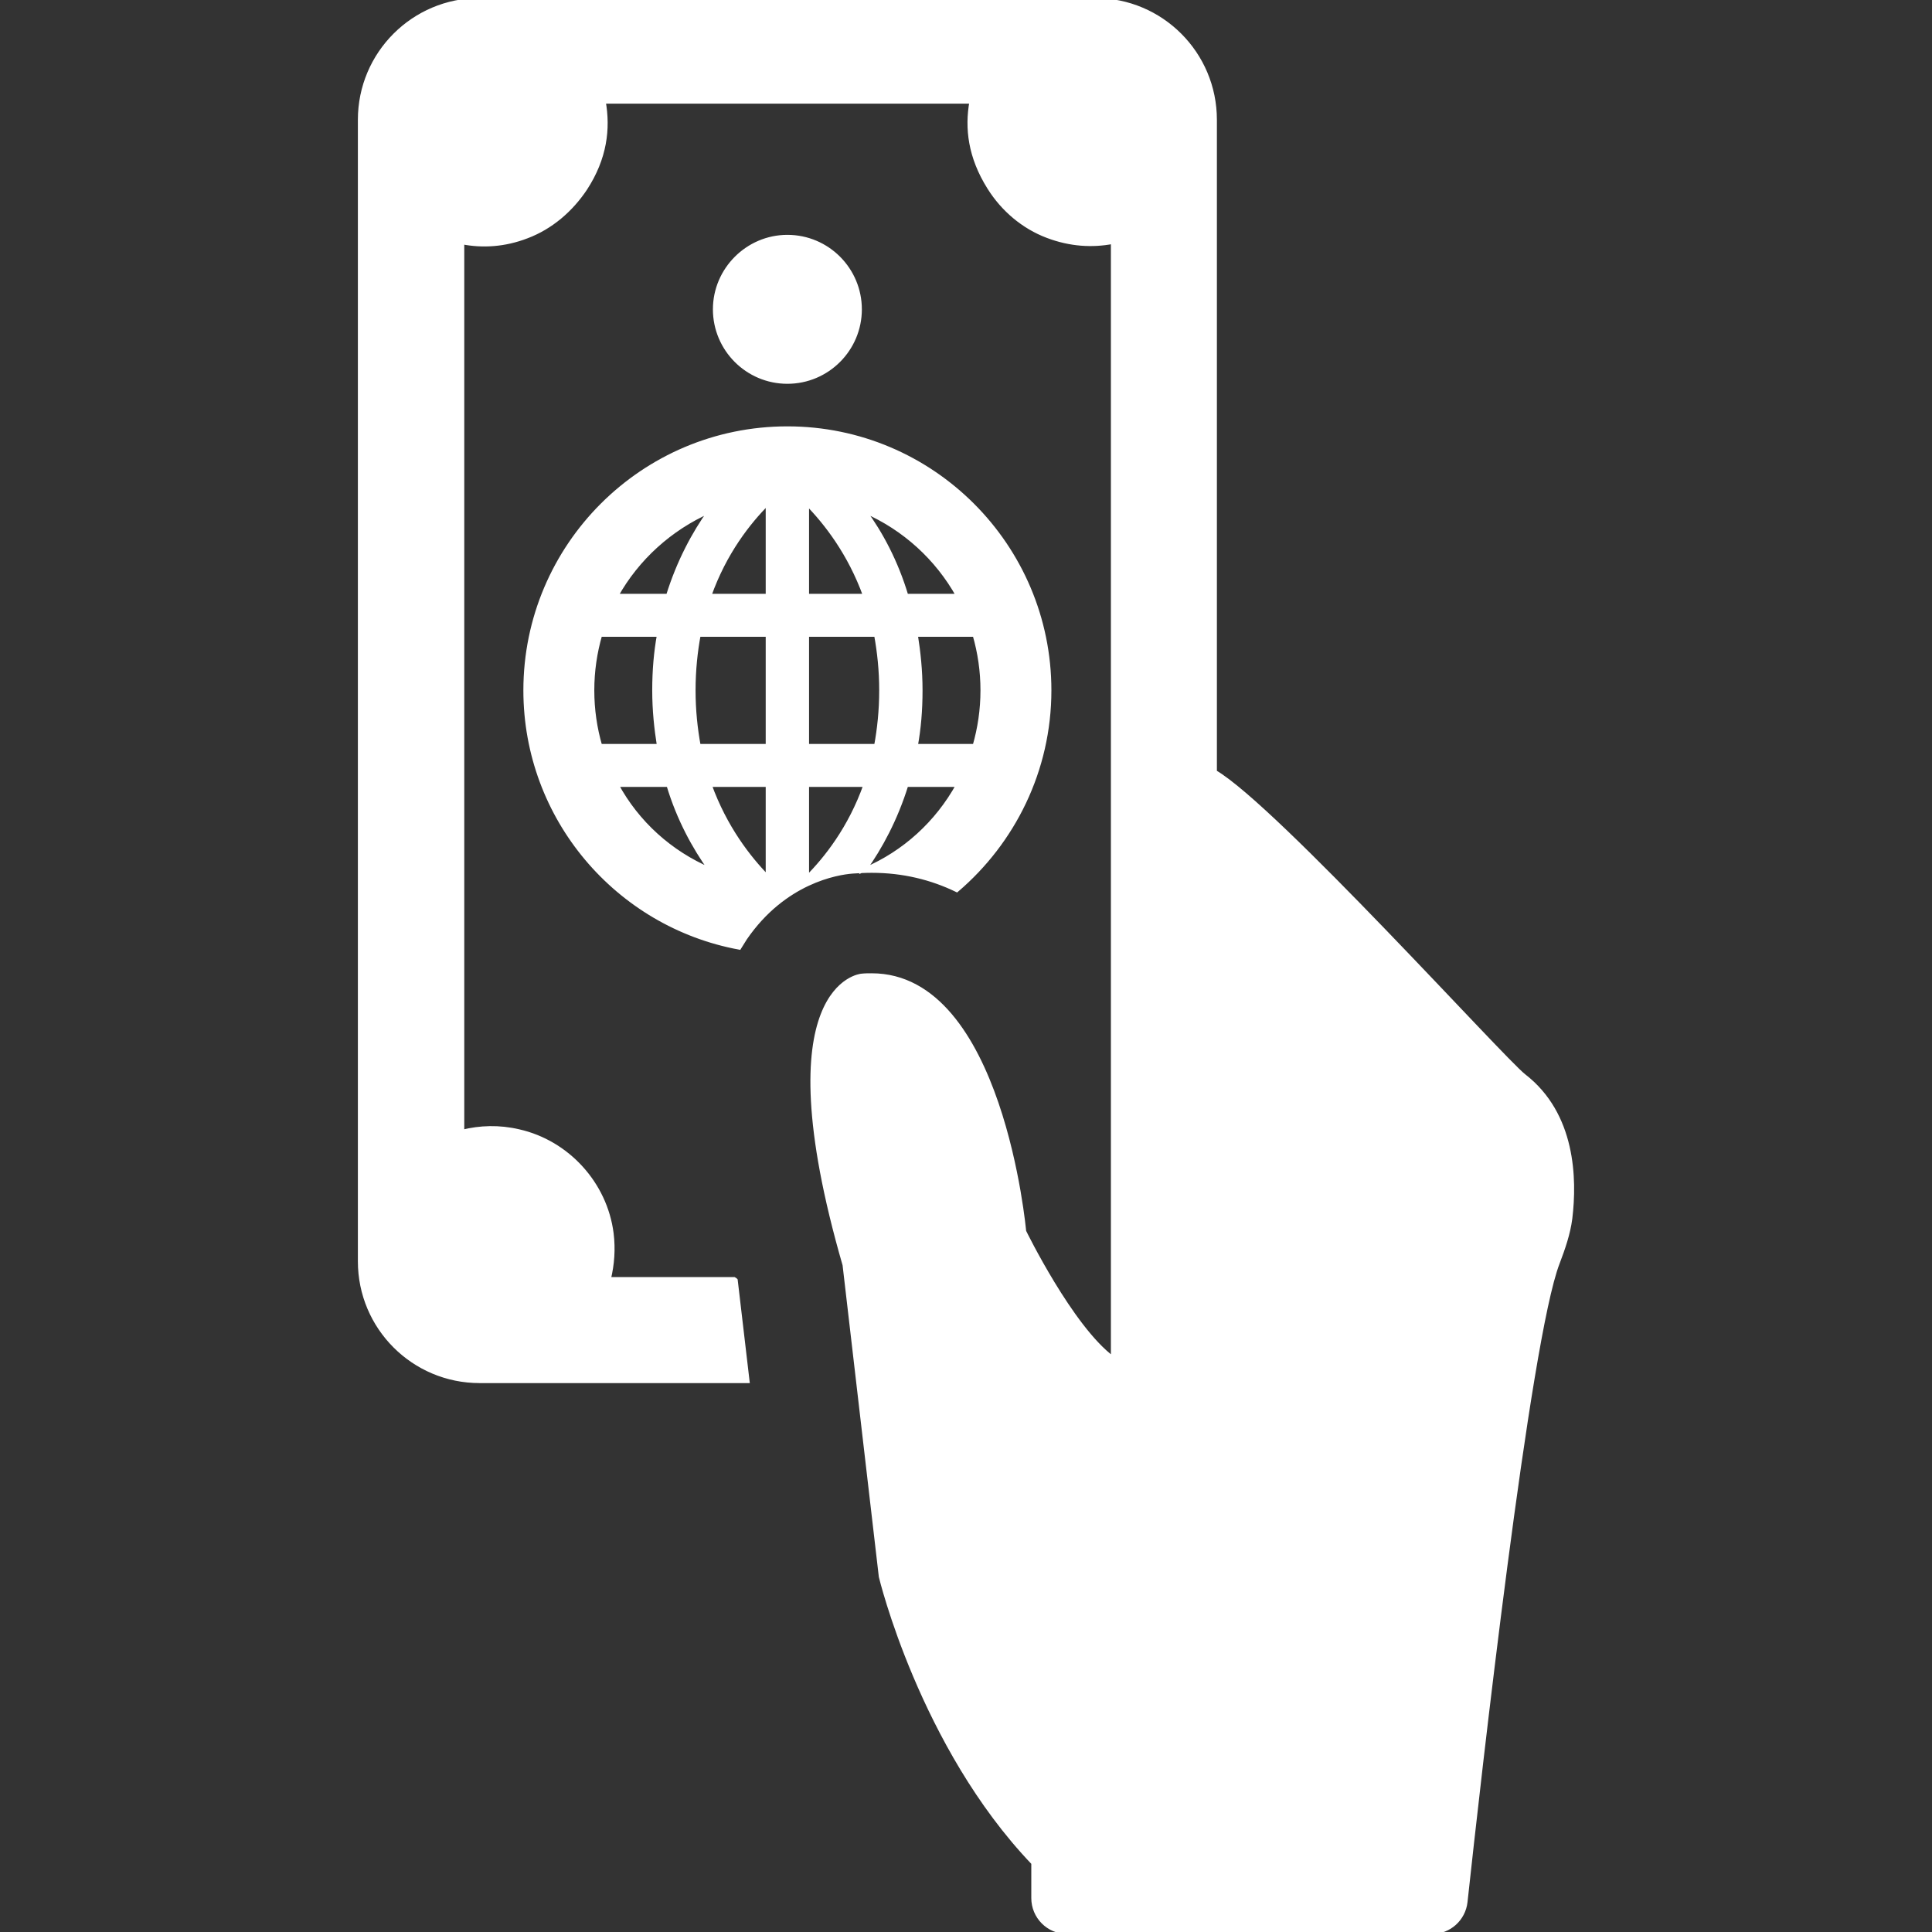 <?xml version="1.0" encoding="iso-8859-1"?>
<!-- Generator: Adobe Illustrator 19.0.0, SVG Export Plug-In . SVG Version: 6.00 Build 0)  -->
<svg version="1.1" id="Capa_1" xmlns="http://www.w3.org/2000/svg" xmlns:xlink="http://www.w3.org/1999/xlink" x="0px" y="0px"
	 viewBox="0 0 490.3 490.3" style="enable-background:new 0 0 490.3 490.3;" xml:space="preserve" stroke="#ffffff">
<rect x="0" y="0" width="490.3" height="490.3" fill="#333333" stroke="none"/>
<g>
	<path d="M199.821,96.9c-10.2,0-18.4-8.3-18.4-18.4s8.3-18.4,18.4-18.4c10.2,0,18.4,8.3,18.4,18.4S210.021,96.9,199.821,96.9z
		 M199.821,108.7c36.7,0,66.5,29.8,66.5,66.5c0,20.3-9.2,38.5-23.5,50.7c-6.4-3.1-13.6-4.9-21.6-4.9c-1.7,0-3.5,0.1-4.9,0.2
		c-3.9,0.3-17.3,2.5-27.2,16.9c-0.5,0.8-1,1.6-1.5,2.4c-30.9-5.7-54.3-32.8-54.3-65.3C133.321,138.5,163.121,108.7,199.821,108.7z
		 M243.121,199.2h-13.1c-2.7,8.7-6.6,15.9-10.6,21.5C229.521,216.4,237.821,208.8,243.121,199.2z M232.421,161.1
		c0.7,4.4,1.2,9,1.2,14.1s-0.4,9.7-1.2,14.1h14.9c1.3-4.5,2-9.2,2-14.1s-0.7-9.6-2-14.1H232.421z M219.421,129.7
		c4.1,5.6,8,12.8,10.6,21.5h13.1C237.821,141.7,229.521,134.1,219.421,129.7z M204.821,151.2h14.7c-3.9-10.8-9.9-18.5-14.7-23.4
		V151.2z M204.821,189.3h17.5c0.8-4.3,1.3-9,1.3-14.1s-0.5-9.7-1.3-14.1h-17.5V189.3z M204.821,222.7c4.8-4.8,10.9-12.5,14.8-23.5
		h-14.8V222.7z M167.221,189.3c-0.7-4.4-1.2-9-1.2-14.1s0.4-9.7,1.2-14.1h-14.9c-1.3,4.5-2,9.2-2,14.1s0.7,9.6,2,14.1H167.221z
		 M180.221,220.7c-4-5.6-8-12.8-10.6-21.5h-13.1C161.721,208.8,170.121,216.4,180.221,220.7z M194.821,199.2h-14.7
		c3.9,10.8,9.9,18.5,14.7,23.4V199.2z M194.821,161.1h-17.5c-0.8,4.3-1.3,9-1.3,14.1s0.5,9.7,1.3,14.1h17.5V161.1z M194.821,127.7
		c-4.8,4.8-10.9,12.5-14.8,23.5h14.8V127.7z M156.421,151.2h13.1c2.7-8.7,6.6-15.9,10.6-21.5
		C170.121,134.1,161.721,141.7,156.421,151.2z M386.721,273c-5.5-4.3-63-68.1-78.4-77.1V30.4c0-16.8-13.6-30.4-30.4-30.4h-156.2
		c-16.8,0-30.4,13.6-30.4,30.4v289.7c0,16.8,13.6,30.4,30.4,30.4h50.1h17.9l-3-25.6c-0.1-0.1-0.2-0.2-0.4-0.3h-11.8h-20
		c0.9-3.7,1.2-7.6,0.7-11.6c-1.6-12.6-11.2-23.1-23.5-25.9c-5.1-1.2-9.9-1-14.4,0.1V61.5c5.1,1,10.7,0.7,16.4-1.5
		c6.1-2.3,11.2-6.7,14.8-12.1c5.1-7.8,5.9-15.3,4.7-22.1h93.3c-1.2,6.7-0.4,14,4.5,21.8c3.5,5.6,8.7,10,14.8,12.3
		c5.8,2.2,11.4,2.5,16.6,1.5v220.1l0,0v63.2c-10.6-7.8-22.5-32.2-22.5-32.2s-5.8-65-38.7-65c-0.9,0-1.7,0-2.6,0.1
		c0,0-24.9,2.1-4.3,73.4l9.2,79.1c0,0,10.3,43,38.7,72.7v8.9c0,4.7,3.8,8.6,8.6,8.6h92.6c4.4,0,8-3.3,8.5-7.6
		c3.3-30.5,15.9-142.9,23.4-162.2c1.4-3.7,2.7-7.4,3.2-11.3C399.721,299.2,399.421,282.8,386.721,273z" fill="#ffffff"/>
</g>
<g>
</g>
<g>
</g>
<g>
</g>
<g>
</g>
<g>
</g>
<g>
</g>
<g>
</g>
<g>
</g>
<g>
</g>
<g>
</g>
<g>
</g>
<g>
</g>
<g>
</g>
<g>
</g>
<g>
</g>
</svg>
